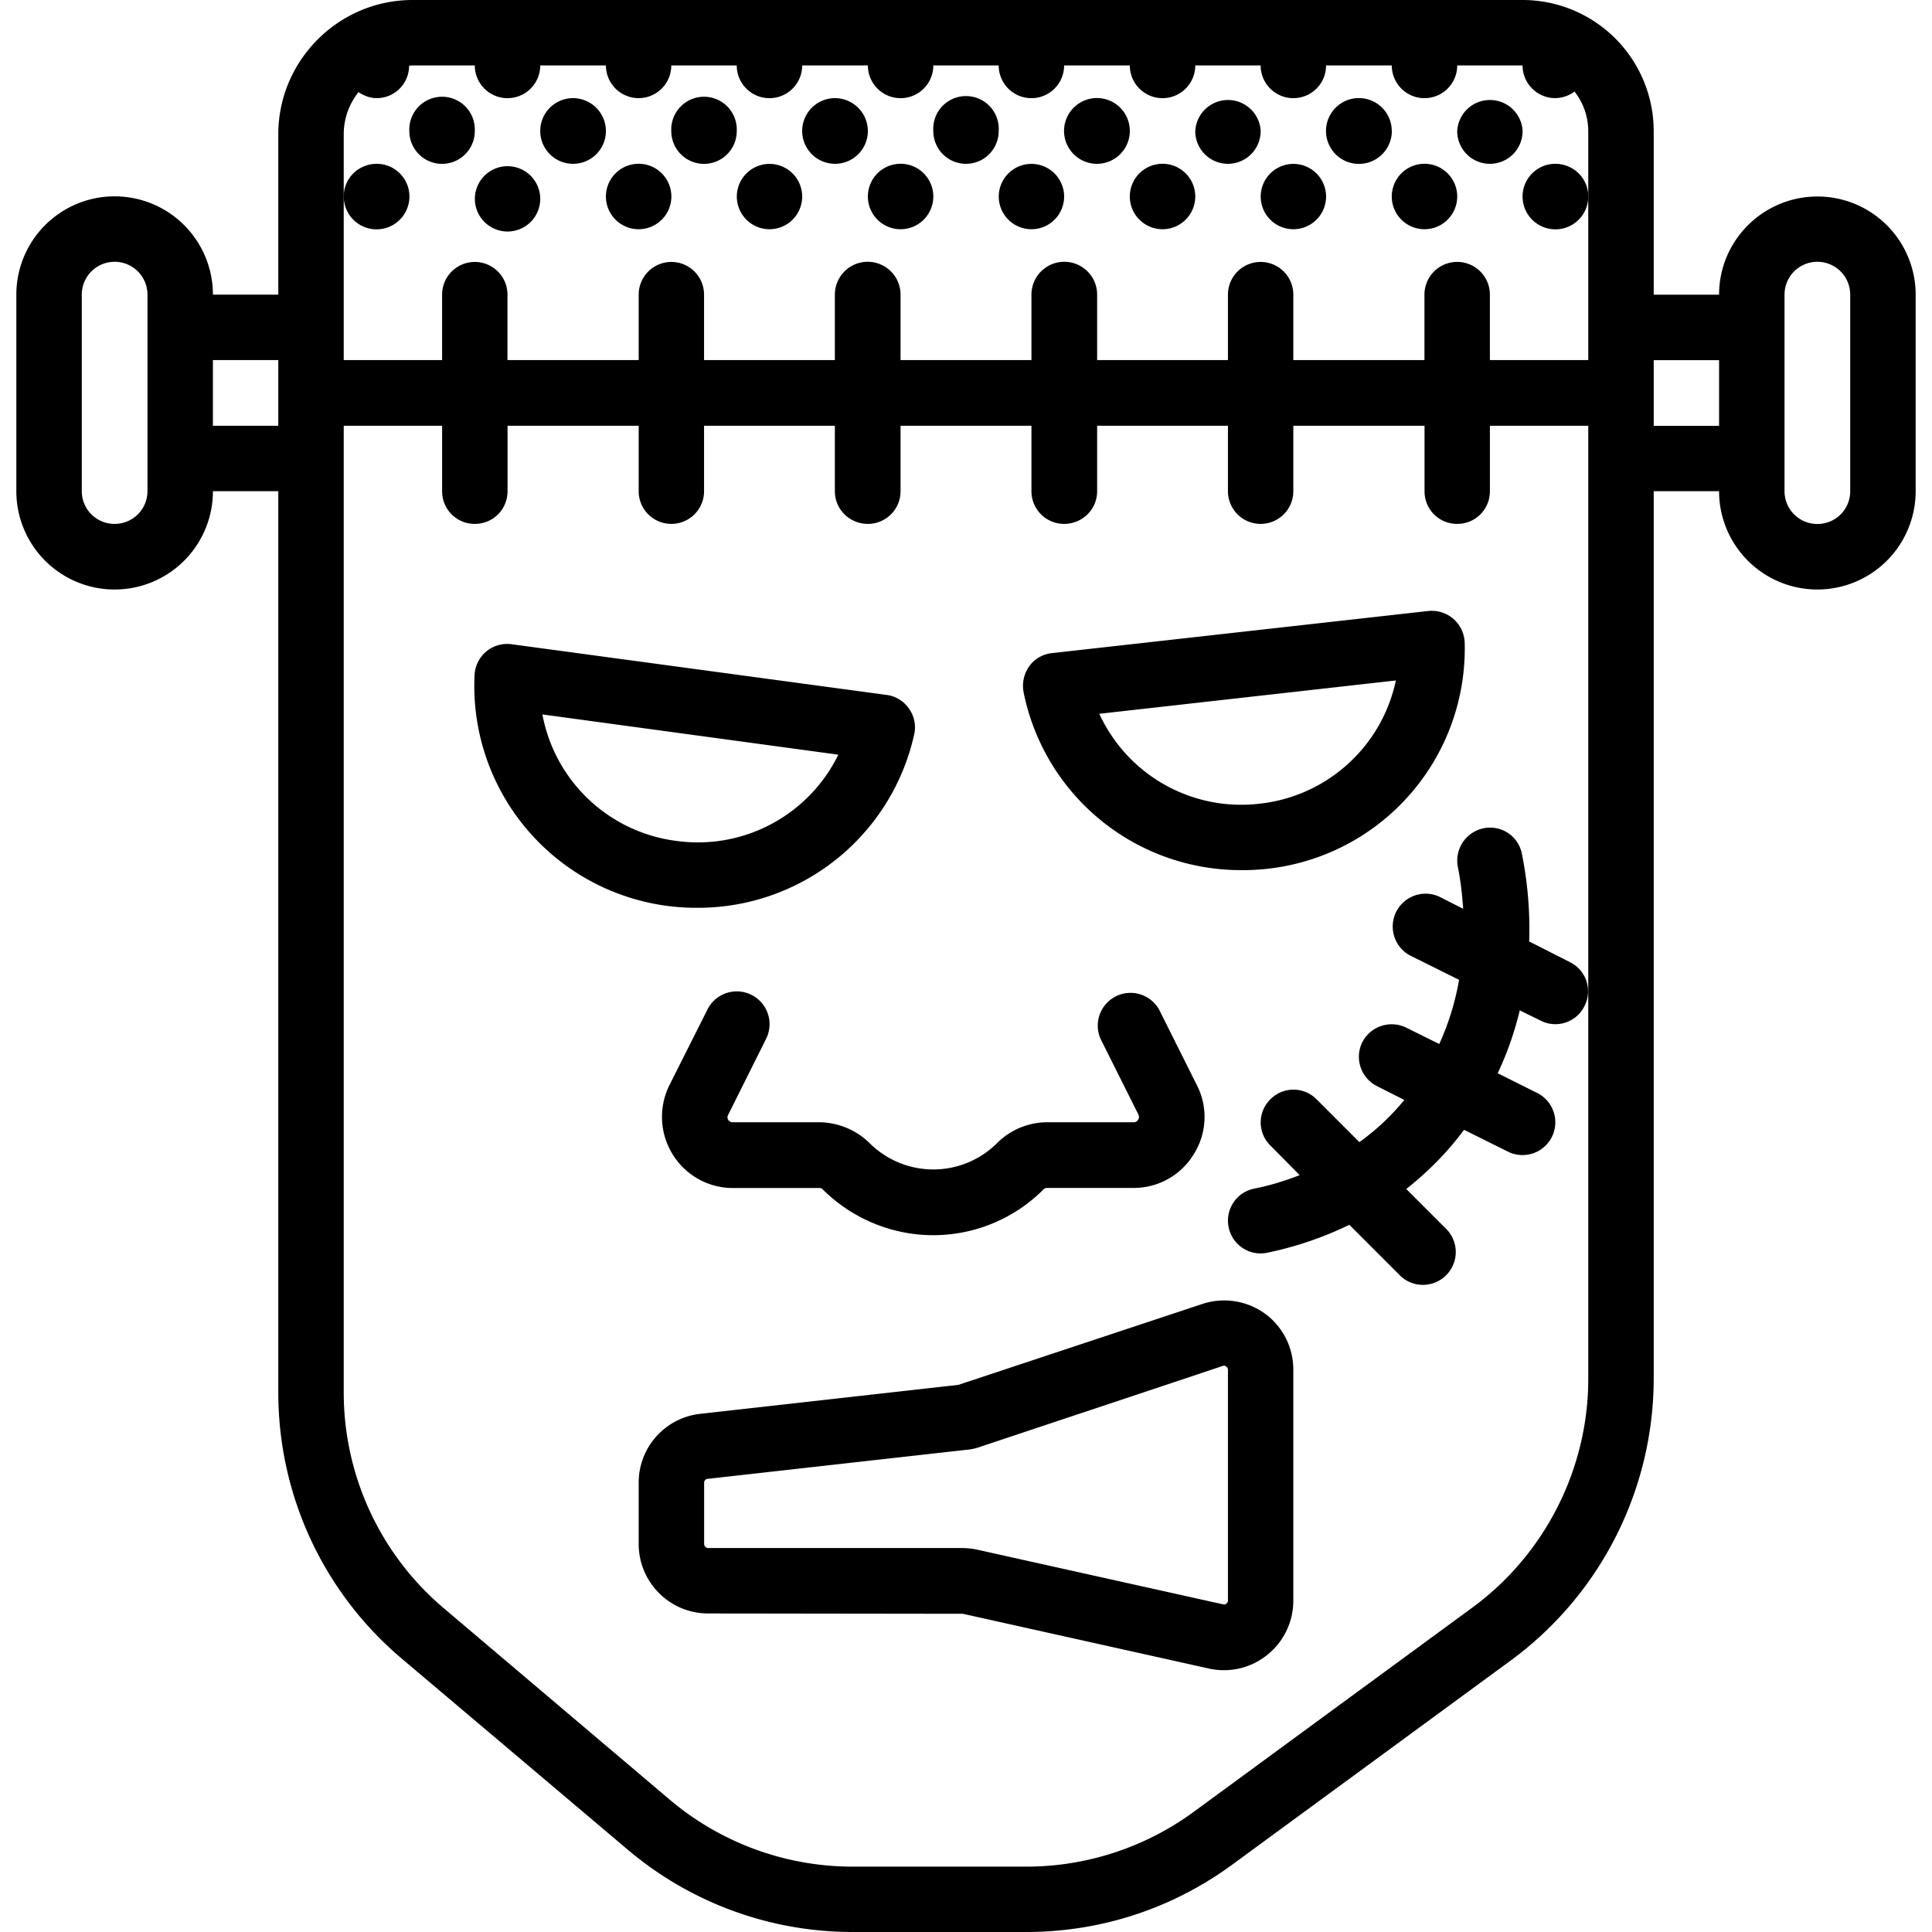 <svg xmlns="http://www.w3.org/2000/svg" width="32" height="32" viewBox="0 0 24 24">
    <path d="M8.668 11.277a2.75 2.75 0 0 0 2.687-2.148.397.397 0 0 0-.062-.324.398.398 0 0 0-.277-.172l-4.66-.63a.406.406 0 0 0-.461.384 2.757 2.757 0 0 0 2.773 2.89zm-1.93-2.402l3.676.5a1.942 1.942 0 0 1-2.02 1.07 1.942 1.942 0 0 1-1.656-1.57zm0 0M15.418 10.809a2.753 2.753 0 0 0 2.777-2.824.413.413 0 0 0-.14-.297.413.413 0 0 0-.313-.098l-4.672.523a.4.4 0 0 0-.285.164.423.423 0 0 0-.07.32 2.753 2.753 0 0 0 2.703 2.212zm1.922-2.356a1.945 1.945 0 0 1-1.695 1.531 1.94 1.94 0 0 1-1.989-1.117zm0 0M19.504 11.953l-.508-.258a4.724 4.724 0 0 0-.09-1.086.402.402 0 0 0-.476-.32.41.41 0 0 0-.32.48c.035.172.054.348.066.52l-.301-.152a.408.408 0 0 0-.363.73l.613.305a3.255 3.255 0 0 1-.246.797l-.41-.203a.41.41 0 0 0-.547.183.408.408 0 0 0 .183.543l.34.172c-.164.2-.351.375-.558.524l-.532-.532a.403.403 0 0 0-.574 0 .403.403 0 0 0 0 .574l.364.368c-.18.07-.368.129-.567.168a.405.405 0 0 0-.316.476.405.405 0 0 0 .48.32 4.358 4.358 0 0 0 1.02-.347l.644.644a.408.408 0 0 0 .574-.578l-.511-.511c.273-.215.515-.461.718-.735l.543.27a.407.407 0 0 0 .367-.727l-.492-.246a4.02 4.02 0 0 0 .274-.781l.262.129a.403.403 0 0 0 .543-.184.403.403 0 0 0-.18-.543zm0 0M15.71 16.316a.863.863 0 0 0-.776-.117l-3.028 1.004-3.207.36a.859.859 0 0 0-.765.855v.762c0 .476.386.863.863.863l3.164.004 3.055.68a.858.858 0 0 0 .73-.172.862.862 0 0 0 .32-.672v-2.867a.862.862 0 0 0-.355-.7zm-.456 3.567c0 .015-.008.027-.02.039-.011.008-.023.012-.039.008l-3.058-.68a1.018 1.018 0 0 0-.188-.02H8.797a.052.052 0 0 1-.05-.05v-.762c0-.023.019-.047.042-.047l3.207-.36a.669.669 0 0 0 .18-.038l3.011-1.004.016-.004c.012 0 .02.004.031.012.02.015.02.035.02.039zm0 0M10.176 13.941h-1.07a.065.065 0 0 1-.06-.03.06.06 0 0 1 0-.063l.47-.942a.407.407 0 0 0-.727-.367l-.473.941a.886.886 0 0 0 .04.86.878.878 0 0 0 .75.418h1.07c.02 0 .035.004.047.02.379.374.875.566 1.37.566.497 0 .993-.192 1.368-.567a.062.062 0 0 1 .047-.02h1.074a.871.871 0 0 0 .746-.417.866.866 0 0 0 .04-.86l-.47-.94a.407.407 0 0 0-.726.366l.469.938c.011.023.011.047-.004.066-.012.024-.032.031-.055.031h-1.074a.885.885 0 0 0-.621.258 1.122 1.122 0 0 1-1.586 0 .904.904 0 0 0-.625-.258zm0 0M5.086 2.441a.408.408 0 0 1-.816 0c0-.226.183-.406.41-.406.222 0 .406.18.406.406zm0 0M5.898 1.629a.406.406 0 1 1-.813 0 .407.407 0 1 1 .813 0zm0 0M6.71 2.441a.406.406 0 1 1-.81.001.406.406 0 0 1 .81 0zm0 0M7.527 1.629a.408.408 0 1 1-.41-.41.41.41 0 0 1 .41.41zm0 0M8.34 2.441a.406.406 0 1 1-.813 0 .406.406 0 0 1 .813 0zm0 0M9.152 1.629a.406.406 0 1 1-.813 0 .407.407 0 1 1 .813 0zm0 0M9.965 2.441a.406.406 0 1 1-.812.001.406.406 0 0 1 .812 0zm0 0M10.781 1.629a.408.408 0 1 1-.41-.41.41.41 0 0 1 .41.41zm0 0M11.594 2.441a.406.406 0 1 1-.813 0 .406.406 0 0 1 .813 0zm0 0M12.406 1.629a.406.406 0 1 1-.812 0 .407.407 0 1 1 .812 0zm0 0M13.219 2.441a.406.406 0 1 1-.812.001.406.406 0 0 1 .812 0zm0 0M14.035 1.629a.408.408 0 1 1-.817-.005.408.408 0 0 1 .817.005zm0 0M14.848 2.441a.406.406 0 1 1-.813 0 .406.406 0 0 1 .813 0zm0 0M15.66 1.629a.406.406 0 1 1-.812 0 .407.407 0 0 1 .813 0zm0 0M16.473 2.441a.406.406 0 1 1-.812.001.406.406 0 0 1 .812 0zm0 0M17.29 1.629a.408.408 0 1 1-.818-.004.408.408 0 0 1 .817.004zm0 0M18.102 2.441a.406.406 0 1 1-.813 0 .406.406 0 0 1 .813 0zm0 0M18.914 1.629a.406.406 0 1 1-.812 0 .407.407 0 0 1 .813 0zm0 0M19.73 2.441a.408.408 0 0 1-.816 0c0-.226.184-.406.406-.406.227 0 .41.18.41.406zm0 0"/>
    <path d="M22.578 2.441c-.676 0-1.223.547-1.223 1.22h-.812V1.628A1.63 1.63 0 0 0 18.914 0H5.125c-.918 0-1.668.75-1.668 1.668V3.66h-.812a1.221 1.221 0 0 0-2.442 0v2.442a1.22 1.22 0 0 0 2.442 0h.812v11.195c0 1.277.559 2.484 1.535 3.308l2.801 2.368A4.32 4.32 0 0 0 10.59 24h2.156c.93 0 1.816-.29 2.566-.84l3.458-2.535a4.352 4.352 0 0 0 1.773-3.496V6.102h.812a1.221 1.221 0 0 0 2.442 0V3.66a1.22 1.22 0 0 0-1.219-1.219zm-18.308 0v-.773c0-.2.07-.379.183-.523.067.042.14.074.227.074.222 0 .402-.18.402-.403.016 0 .031-.003.043-.003h.773a.406.406 0 1 0 .813 0h.816a.406.406 0 1 0 .812 0h.813a.406.406 0 1 0 .813 0h.816a.406.406 0 1 0 .813 0h.812a.406.406 0 1 0 .813 0h.816a.406.406 0 1 0 .813 0h.812a.406.406 0 1 0 .813 0h.816a.406.406 0 1 0 .813 0h.812c0 .226.184.406.406.406a.407.407 0 0 0 .239-.082.8.8 0 0 1 .171.492v2.844h-1.222V3.66a.406.406 0 1 0-.813 0v.813h-1.629V3.66a.406.406 0 1 0-.812 0v.813h-1.625V3.66a.408.408 0 0 0-.816 0v.813h-1.626V3.66a.408.408 0 0 0-.816 0v.813H8.746V3.66a.406.406 0 1 0-.812 0v.813h-1.63V3.66a.406.406 0 1 0-.812 0v.813H4.27zM1.422 6.508a.406.406 0 0 1-.406-.406V3.66a.408.408 0 0 1 .816 0v2.442a.407.407 0 0 1-.41.406zm1.223-1.219v-.816h.812v.816zM19.73 17.13c0 1.117-.539 2.18-1.44 2.84l-3.458 2.535a3.518 3.518 0 0 1-2.086.683H10.59a3.519 3.519 0 0 1-2.274-.835L5.52 19.984a3.509 3.509 0 0 1-1.25-2.687V5.289h1.222v.813c0 .226.18.406.406.406.227 0 .407-.18.407-.406v-.813h1.629v.813a.406.406 0 1 0 .812 0v-.813h1.625v.813c0 .226.184.406.41.406.223 0 .406-.18.406-.406v-.813h1.626v.813c0 .226.183.406.406.406.226 0 .41-.18.41-.406v-.813h1.625v.813a.406.406 0 1 0 .812 0v-.813h1.63v.813c0 .226.179.406.406.406.226 0 .406-.18.406-.406v-.813h1.222zm.813-11.84v-.816h.812v.816zm2.441.813a.406.406 0 0 1-.406.406.407.407 0 0 1-.41-.406V3.66a.408.408 0 0 1 .816 0zm0 0"/>
</svg>
